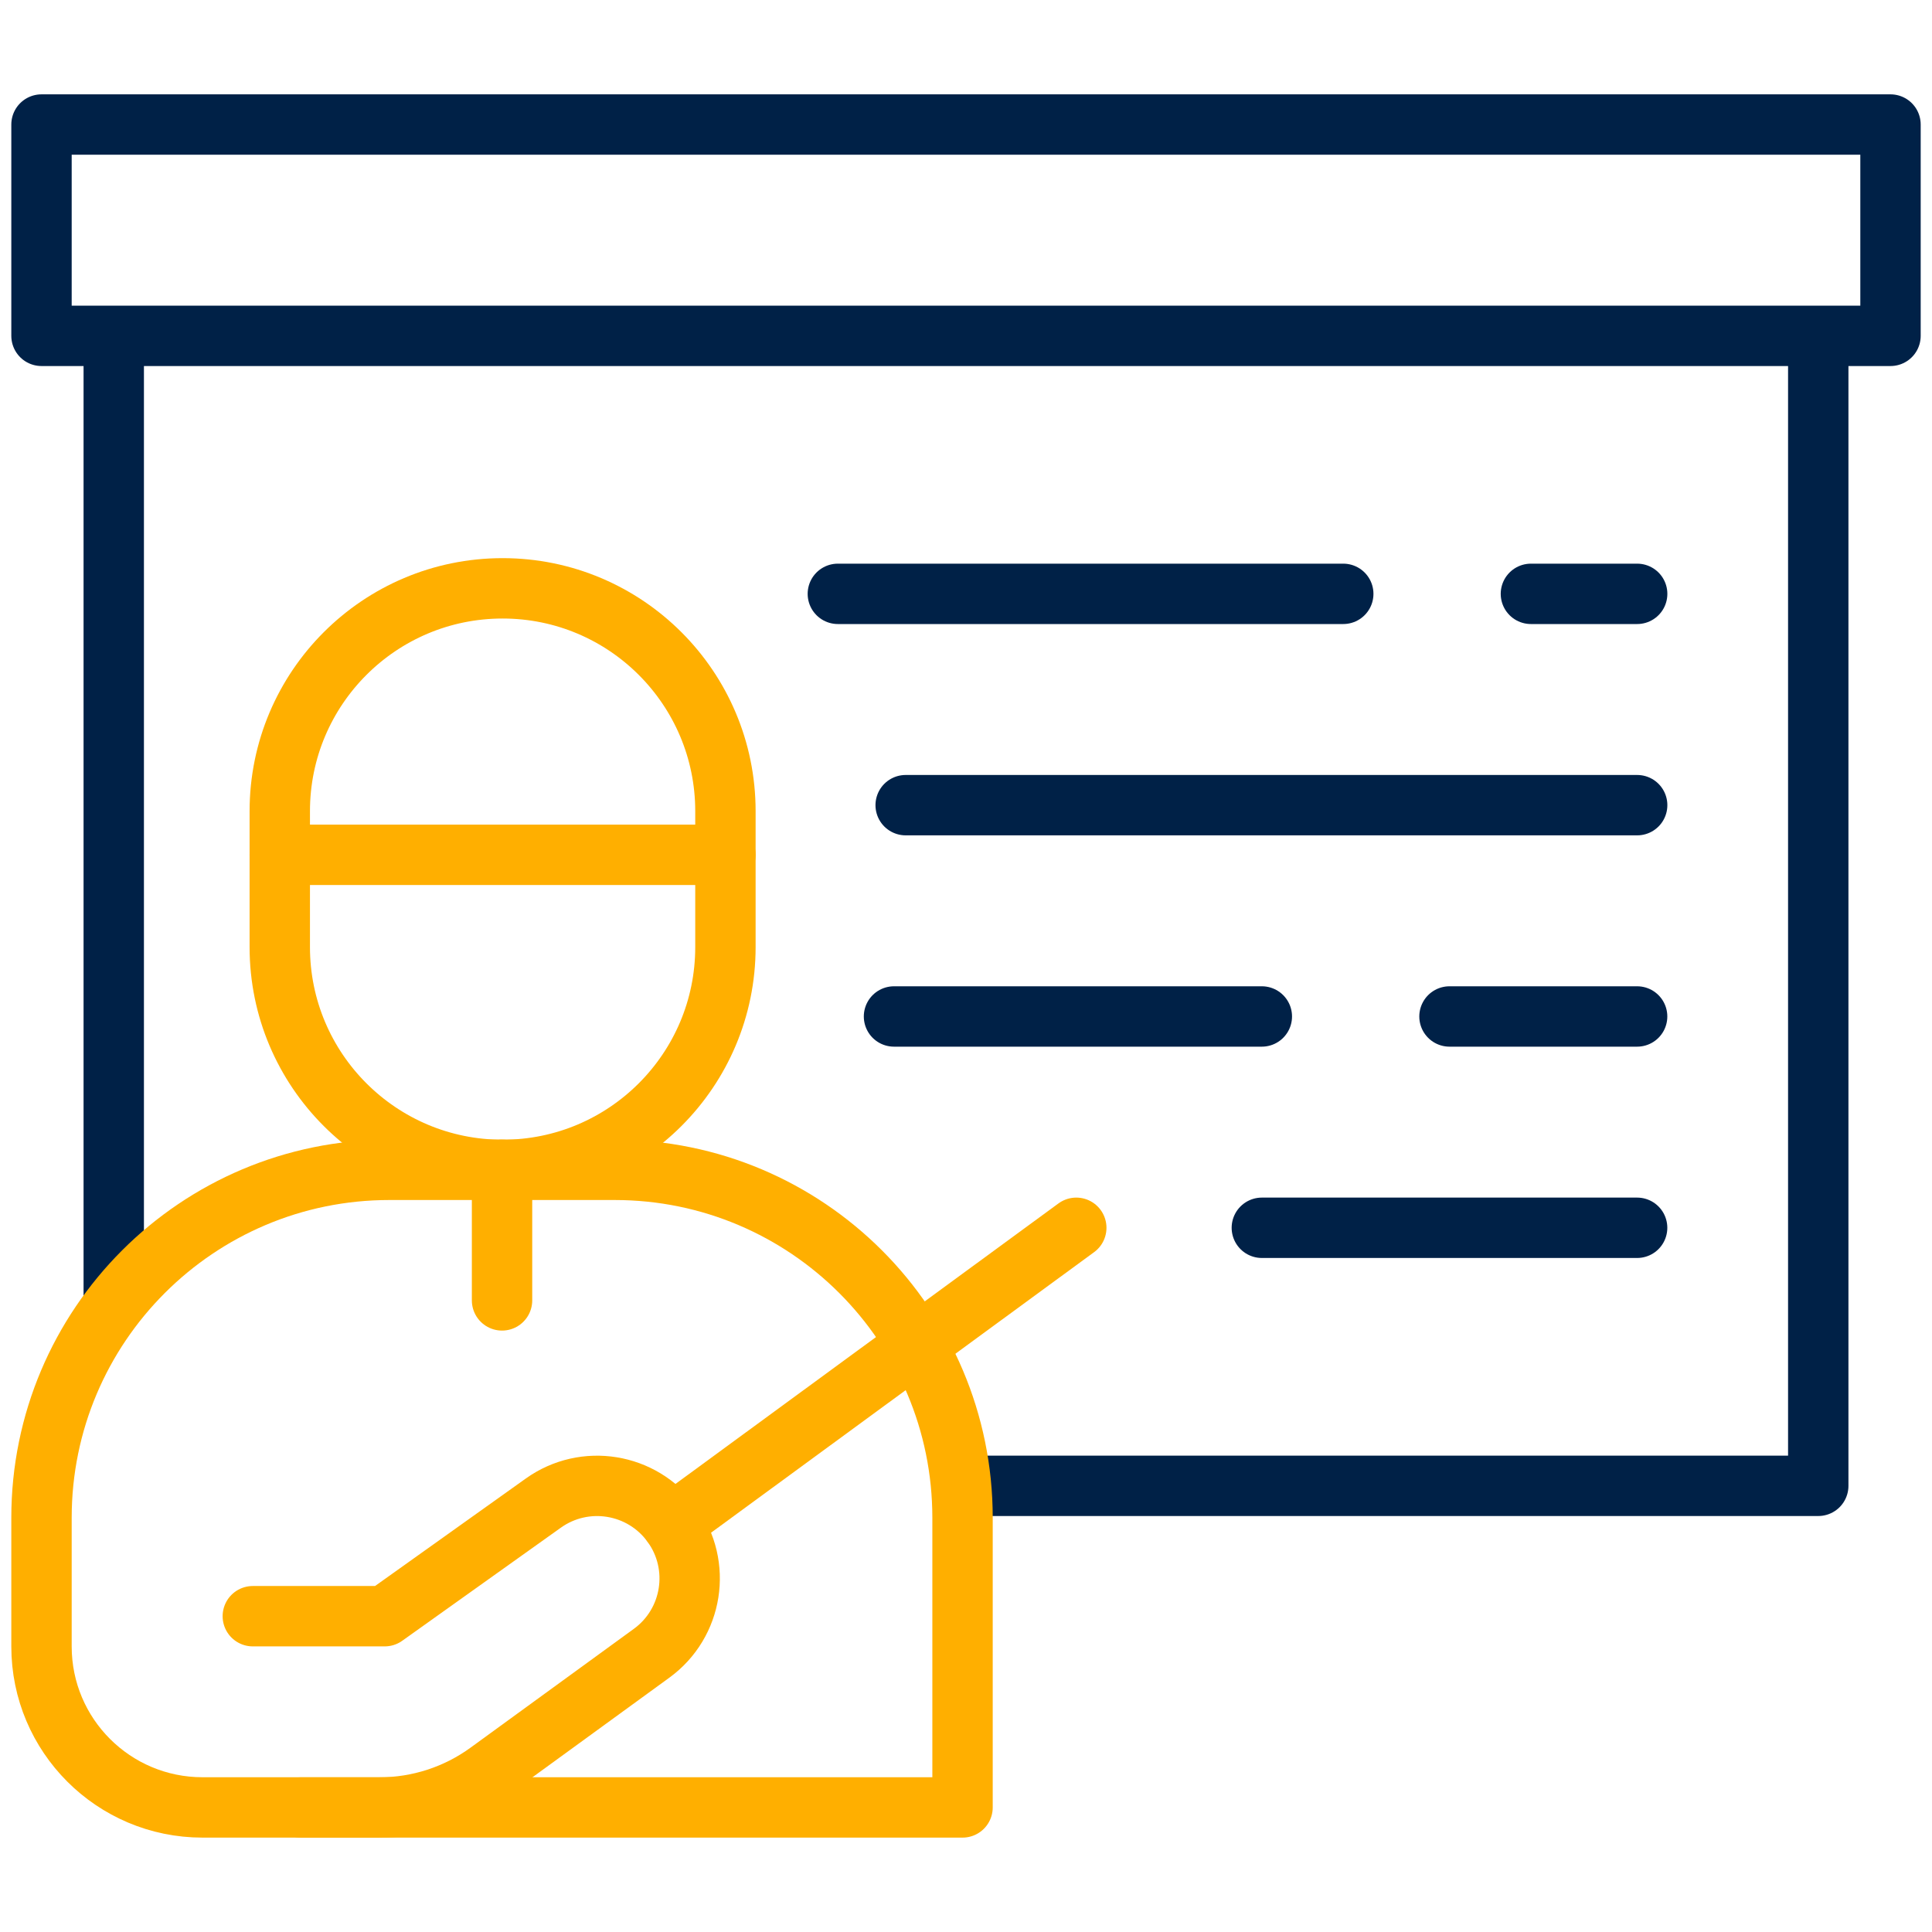 <svg width="48" height="48" viewBox="0 0 48 48" fill="none" xmlns="http://www.w3.org/2000/svg">
<path d="M6.951 21.238H18.023" stroke="#FFAF00" stroke-width="1.5" stroke-miterlimit="10" stroke-linecap="round" stroke-linejoin="round"/>
<path d="M40.675 20.004H22.501" stroke="#002147" stroke-width="1.5" stroke-miterlimit="10" stroke-linecap="round" stroke-linejoin="round"/>
<path d="M31.35 25.254H22.211" stroke="#002147" stroke-width="1.5" stroke-miterlimit="10" stroke-linecap="round" stroke-linejoin="round"/>
<path d="M40.674 25.254H36.012" stroke="#002147" stroke-width="1.5" stroke-miterlimit="10" stroke-linecap="round" stroke-linejoin="round"/>
<path d="M33.373 14.754H20.816" stroke="#002147" stroke-width="1.5" stroke-miterlimit="10" stroke-linecap="round" stroke-linejoin="round"/>
<path d="M40.675 14.754H38.035" stroke="#002147" stroke-width="1.5" stroke-miterlimit="10" stroke-linecap="round" stroke-linejoin="round"/>
<path d="M40.674 30.504H31.35" stroke="#002147" stroke-width="1.5" stroke-miterlimit="10" stroke-linecap="round" stroke-linejoin="round"/>
<path d="M2.826 8.438V32.309" stroke="#002147" stroke-width="1.5" stroke-miterlimit="10" stroke-linejoin="round"/>
<path d="M24 36.915H45.174V8.438" stroke="#002147" stroke-width="1.5" stroke-miterlimit="10" stroke-linejoin="round"/>
<path d="M46.969 3.094H1.031V8.344H46.969V3.094Z" stroke="#002147" stroke-width="1.5" stroke-miterlimit="10" stroke-linecap="round" stroke-linejoin="round"/>
<path d="M15.27 29.064H9.675C4.901 29.064 1.031 32.934 1.031 37.709V40.906C1.031 43.115 2.822 44.905 5.031 44.905H23.914V37.709C23.914 32.934 20.044 29.064 15.27 29.064Z" stroke="#FFAF00" stroke-width="1.5" stroke-miterlimit="10" stroke-linecap="round" stroke-linejoin="round"/>
<path d="M18.023 20.153V23.53C18.023 26.587 15.544 29.066 12.487 29.066C9.43 29.066 6.951 26.587 6.951 23.53V20.153C6.951 17.096 9.43 14.617 12.487 14.617C15.544 14.617 18.023 17.096 18.023 20.153Z" stroke="#FFAF00" stroke-width="1.5" stroke-miterlimit="10" stroke-linecap="round" stroke-linejoin="round"/>
<path d="M12.473 29.064V32.308" stroke="#FFAF00" stroke-width="1.5" stroke-miterlimit="10" stroke-linecap="round" stroke-linejoin="round"/>
<path d="M6.281 40.154H9.558L13.499 37.344C14.526 36.611 15.952 36.843 16.694 37.863C17.442 38.89 17.215 40.329 16.187 41.076L12.131 44.027C11.345 44.599 10.398 44.907 9.426 44.907H7.481" stroke="#FFAF00" stroke-width="1.5" stroke-miterlimit="10" stroke-linecap="round" stroke-linejoin="round"/>
<path d="M26.74 30.504L16.694 37.862" stroke="#FFAF00" stroke-width="1.5" stroke-miterlimit="10" stroke-linecap="round" stroke-linejoin="round"/>
</svg>
